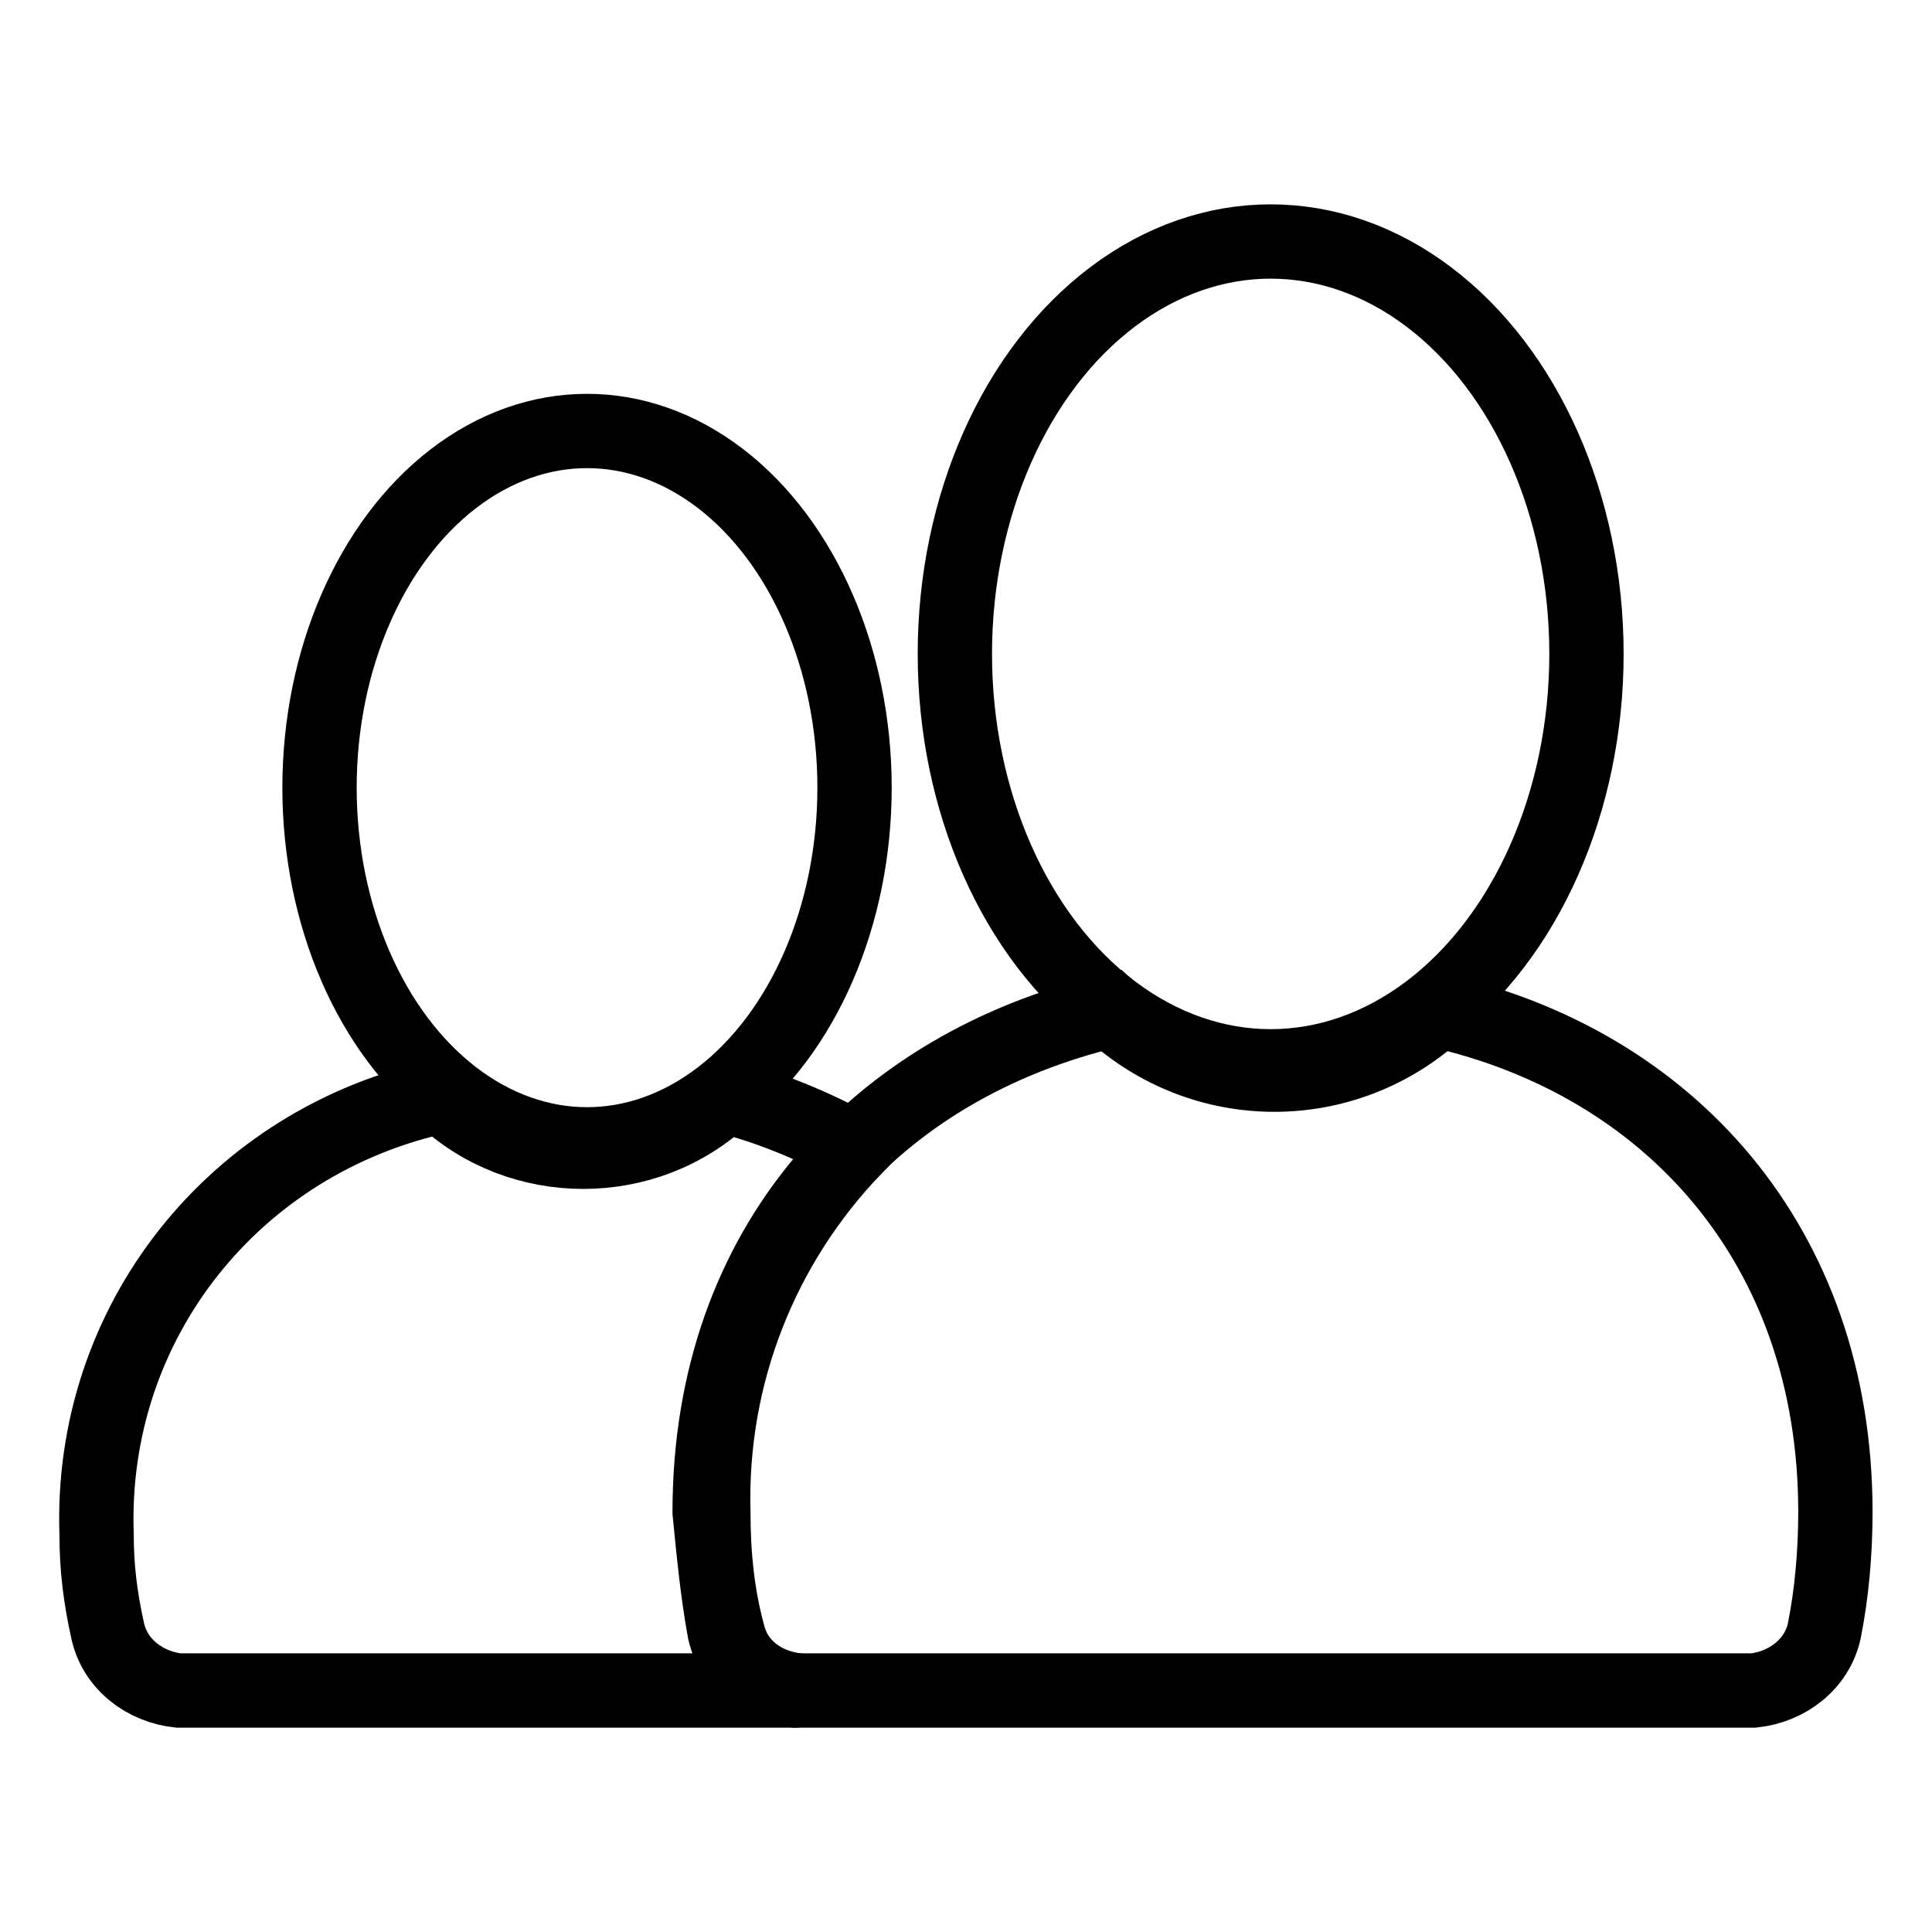 <?xml version="1.0" encoding="utf-8"?>
<!-- Generator: Adobe Illustrator 21.1.0, SVG Export Plug-In . SVG Version: 6.00 Build 0)  -->
<svg version="1.1" id="Слой_384" xmlns="http://www.w3.org/2000/svg" xmlns:xlink="http://www.w3.org/1999/xlink" x="0px"
	 y="0px" viewBox="0 0 52 52" style="enable-background:new 0 0 52 52;" xml:space="preserve">
<style type="text/css">
	.st0{fill:none;stroke:#000000;stroke-width:2;stroke-miterlimit:10;}
</style>
<title>Sotsial&amp;apos;nyy TSFO</title>
<path class="st0" d="M21.5,45.5H4.8c-0.9-0.1-1.7-0.7-1.9-1.6c-0.2-0.9-0.3-1.7-0.3-2.6c-0.2-5.7,3.7-10.6,9.3-11.8
	c2.1,2,5.5,2,7.6,0c1.2,0.3,2.4,0.8,3.5,1.4c-2.5,2.6-3.9,6.1-3.8,9.8c0,1.1,0.1,2.2,0.4,3.3C19.8,44.8,20.5,45.4,21.5,45.5z"/>
<path class="st0" d="M49.4,40.7c0,1.1-0.1,2.2-0.3,3.2c-0.2,0.9-1,1.5-1.9,1.6H21.4c-0.9-0.1-1.7-0.7-1.9-1.6
	c-0.2-1.1-0.3-2.2-0.4-3.2c0-7.2,4.5-12,10.8-13.5c2.5,2.3,6.3,2.3,8.8,0C44.9,28.6,49.4,33.5,49.4,40.7z"/>
<ellipse class="st0" cx="34.2" cy="17.6" rx="8.5" ry="11.1"/>
<ellipse class="st0" cx="15.8" cy="21.2" rx="7.2" ry="9.6"/>
</svg>
